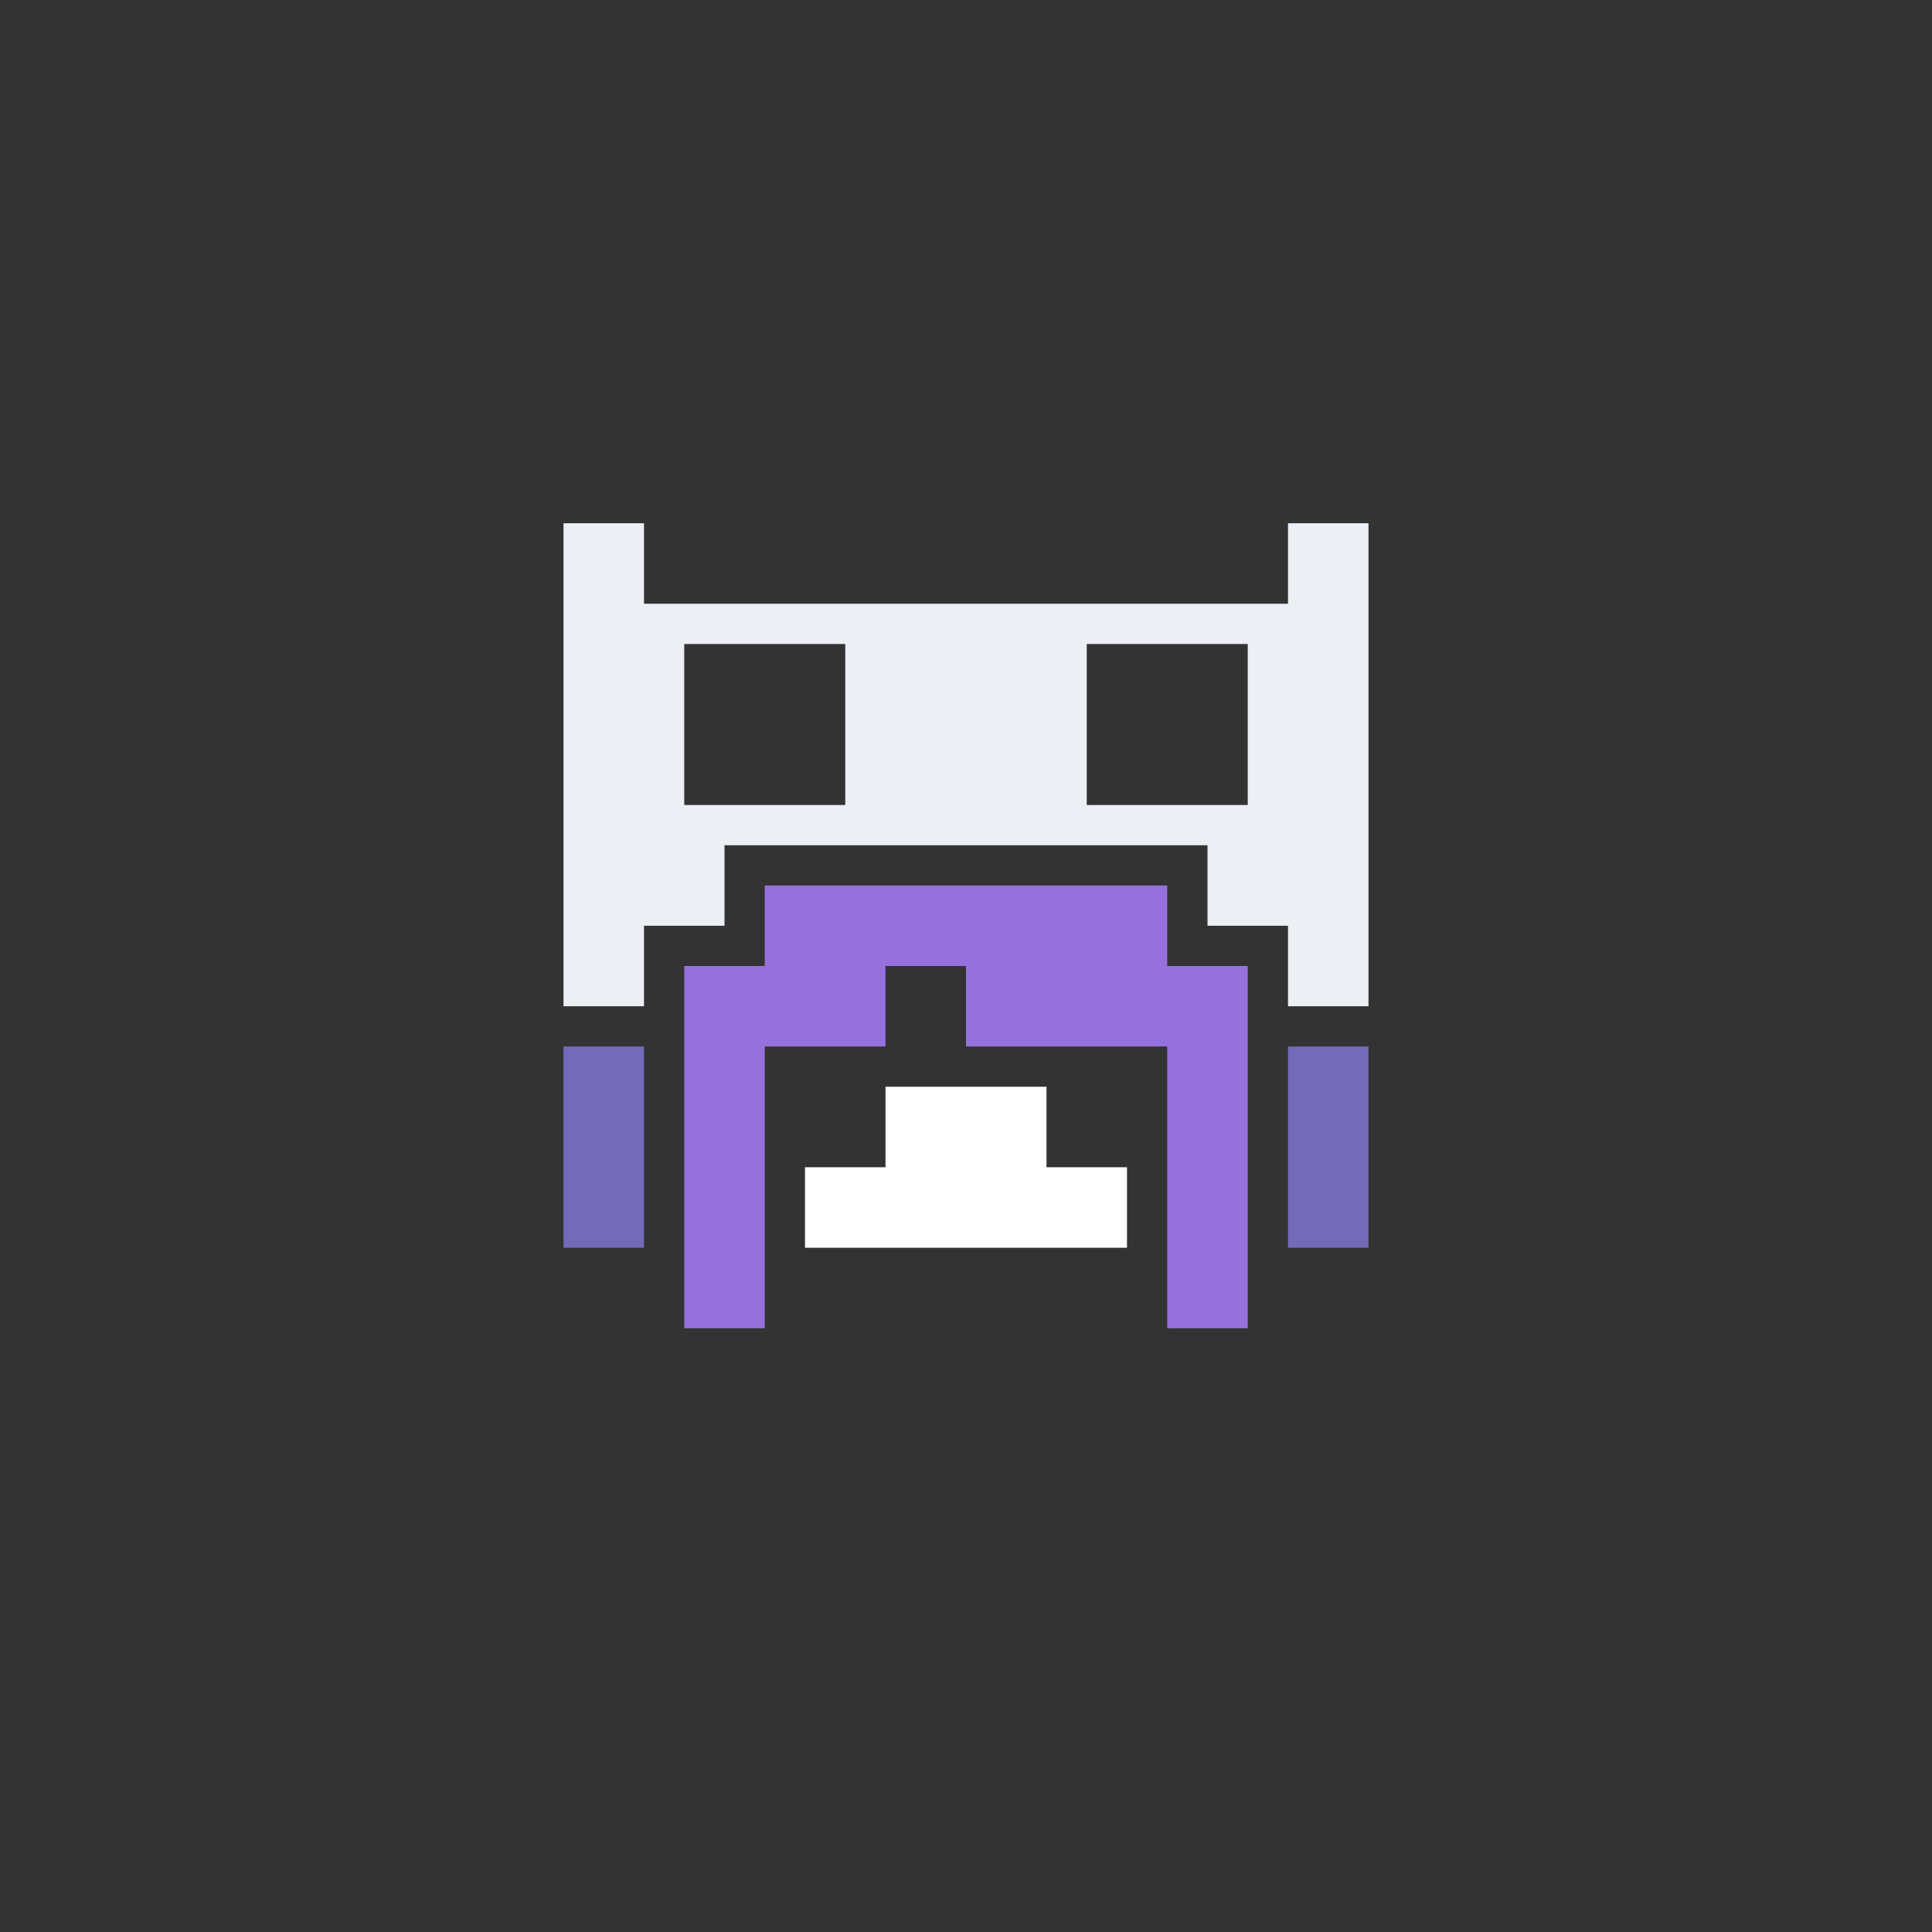 <?xml version="1.0" encoding="UTF-8" standalone="no"?>
<!-- Created with Inkscape (http://www.inkscape.org/) -->

<svg
   xmlns:dc="http://purl.org/dc/elements/1.1/"
   xmlns:cc="http://creativecommons.org/ns#"
   xmlns:rdf="http://www.w3.org/1999/02/22-rdf-syntax-ns#"
   xmlns:svg="http://www.w3.org/2000/svg"
   xmlns="http://www.w3.org/2000/svg"
   xmlns:sodipodi="http://sodipodi.sourceforge.net/DTD/sodipodi-0.dtd"
   xmlns:inkscape="http://www.inkscape.org/namespaces/inkscape"
   width="48px"
   height="48px"
   viewBox="0 0 48 48"
   version="1.1"
   id="SVGRoot"
   inkscape:version="0.92.4 (5da689c313, 2019-01-14)"
   sodipodi:docname="magicavoxela.svg"
   inkscape:export-filename="C:\Users\Admin\Documents\Rainmeter\Skins\Honeycomb-NG\@Resources\Images\openshot.png"
   inkscape:export-xdpi="512"
   inkscape:export-ydpi="512">
  <rect x="0" y="0" width="48" height="48" fill="#333333" stroke="none"/>
  <defs
     id="defs1995" />
  <sodipodi:namedview
     id="base"
     pagecolor="#ffffff"
     bordercolor="#666666"
     borderopacity="1.0"
     inkscape:pageopacity="0.0"
     inkscape:pageshadow="2"
     inkscape:zoom="12.536129"
     inkscape:cx="11.326645"
     inkscape:cy="24.822569"
     inkscape:document-units="px"
     inkscape:current-layer="layer1"
     showgrid="true"
     inkscape:window-width="1399"
     inkscape:window-height="1008"
     inkscape:window-x="583"
     inkscape:window-y="42"
     inkscape:window-maximized="0"
     inkscape:grid-bbox="true">
    <inkscape:grid
       type="xygrid"
       id="grid2562" />
  </sodipodi:namedview>
  <g
     inkscape:label="Layer 1"
     inkscape:groupmode="layer"
     id="layer1">
    <path
       style="opacity:1;vector-effect:none;fill:#eceff4;fill-opacity:1;fill-rule:evenodd;stroke:none;stroke-width:2;stroke-linecap:square;stroke-linejoin:round;stroke-miterlimit:4;stroke-dasharray:none;stroke-opacity:1;paint-order:stroke fill markers"
       d="M 14 13 L 14 18 L 14 21 L 14 23 L 14 25 L 16 25 L 16 23 L 18 23 L 18 21 L 30 21 L 30 23 L 32 23 L 32 25 L 34 25 L 34 23 L 34 21 L 34 18 L 34 15 L 34 13 L 32 13 L 32 15 L 30 15 L 18 15 L 16 15 L 16 13 L 14 13 z M 17 16 L 21 16 L 21 20 L 17 20 L 17 16 z M 27 16 L 31 16 L 31 20 L 27 20 L 27 16 z "
       id="path894" />
    <path
       style="opacity:1;vector-effect:none;fill:#9671de;fill-opacity:1;fill-rule:evenodd;stroke:none;stroke-width:2;stroke-linecap:square;stroke-linejoin:round;stroke-miterlimit:4;stroke-dasharray:none;stroke-opacity:1;paint-order:stroke fill markers"
       d="m 19,22 v 2 h -2 v 1 1 7 h 2 v -7 h 3 v -2 h 2 v 2 h 5 v 7 h 2 v -8 -1 h -2 v -2 z"
       id="rect832" />
    <path
       style="opacity:1;vector-effect:none;fill:#ffffff;fill-opacity:1;fill-rule:evenodd;stroke:none;stroke-width:2;stroke-linecap:square;stroke-linejoin:round;stroke-miterlimit:4;stroke-dasharray:none;stroke-opacity:1;paint-order:stroke fill markers"
       d="m 22,27 v 2 h -2 v 2 h 8 v -2 h -2 v -2 z"
       id="rect879"
       inkscape:connector-curvature="0"
       sodipodi:nodetypes="ccccccccc" />
    <rect
       style="opacity:1;vector-effect:none;fill:#736ab9;fill-opacity:1;fill-rule:evenodd;stroke:none;stroke-width:2;stroke-linecap:square;stroke-linejoin:round;stroke-miterlimit:4;stroke-dasharray:none;stroke-opacity:1;paint-order:stroke fill markers"
       id="rect884"
       width="2"
       height="5"
       x="14"
       y="26" />
    <rect
       style="opacity:1;vector-effect:none;fill:#736ab9;fill-opacity:1;fill-rule:evenodd;stroke:none;stroke-width:2;stroke-linecap:square;stroke-linejoin:round;stroke-miterlimit:4;stroke-dasharray:none;stroke-opacity:1;paint-order:stroke fill markers"
       id="rect886"
       width="2"
       height="5"
       x="32"
       y="26" />
  </g>
</svg>
